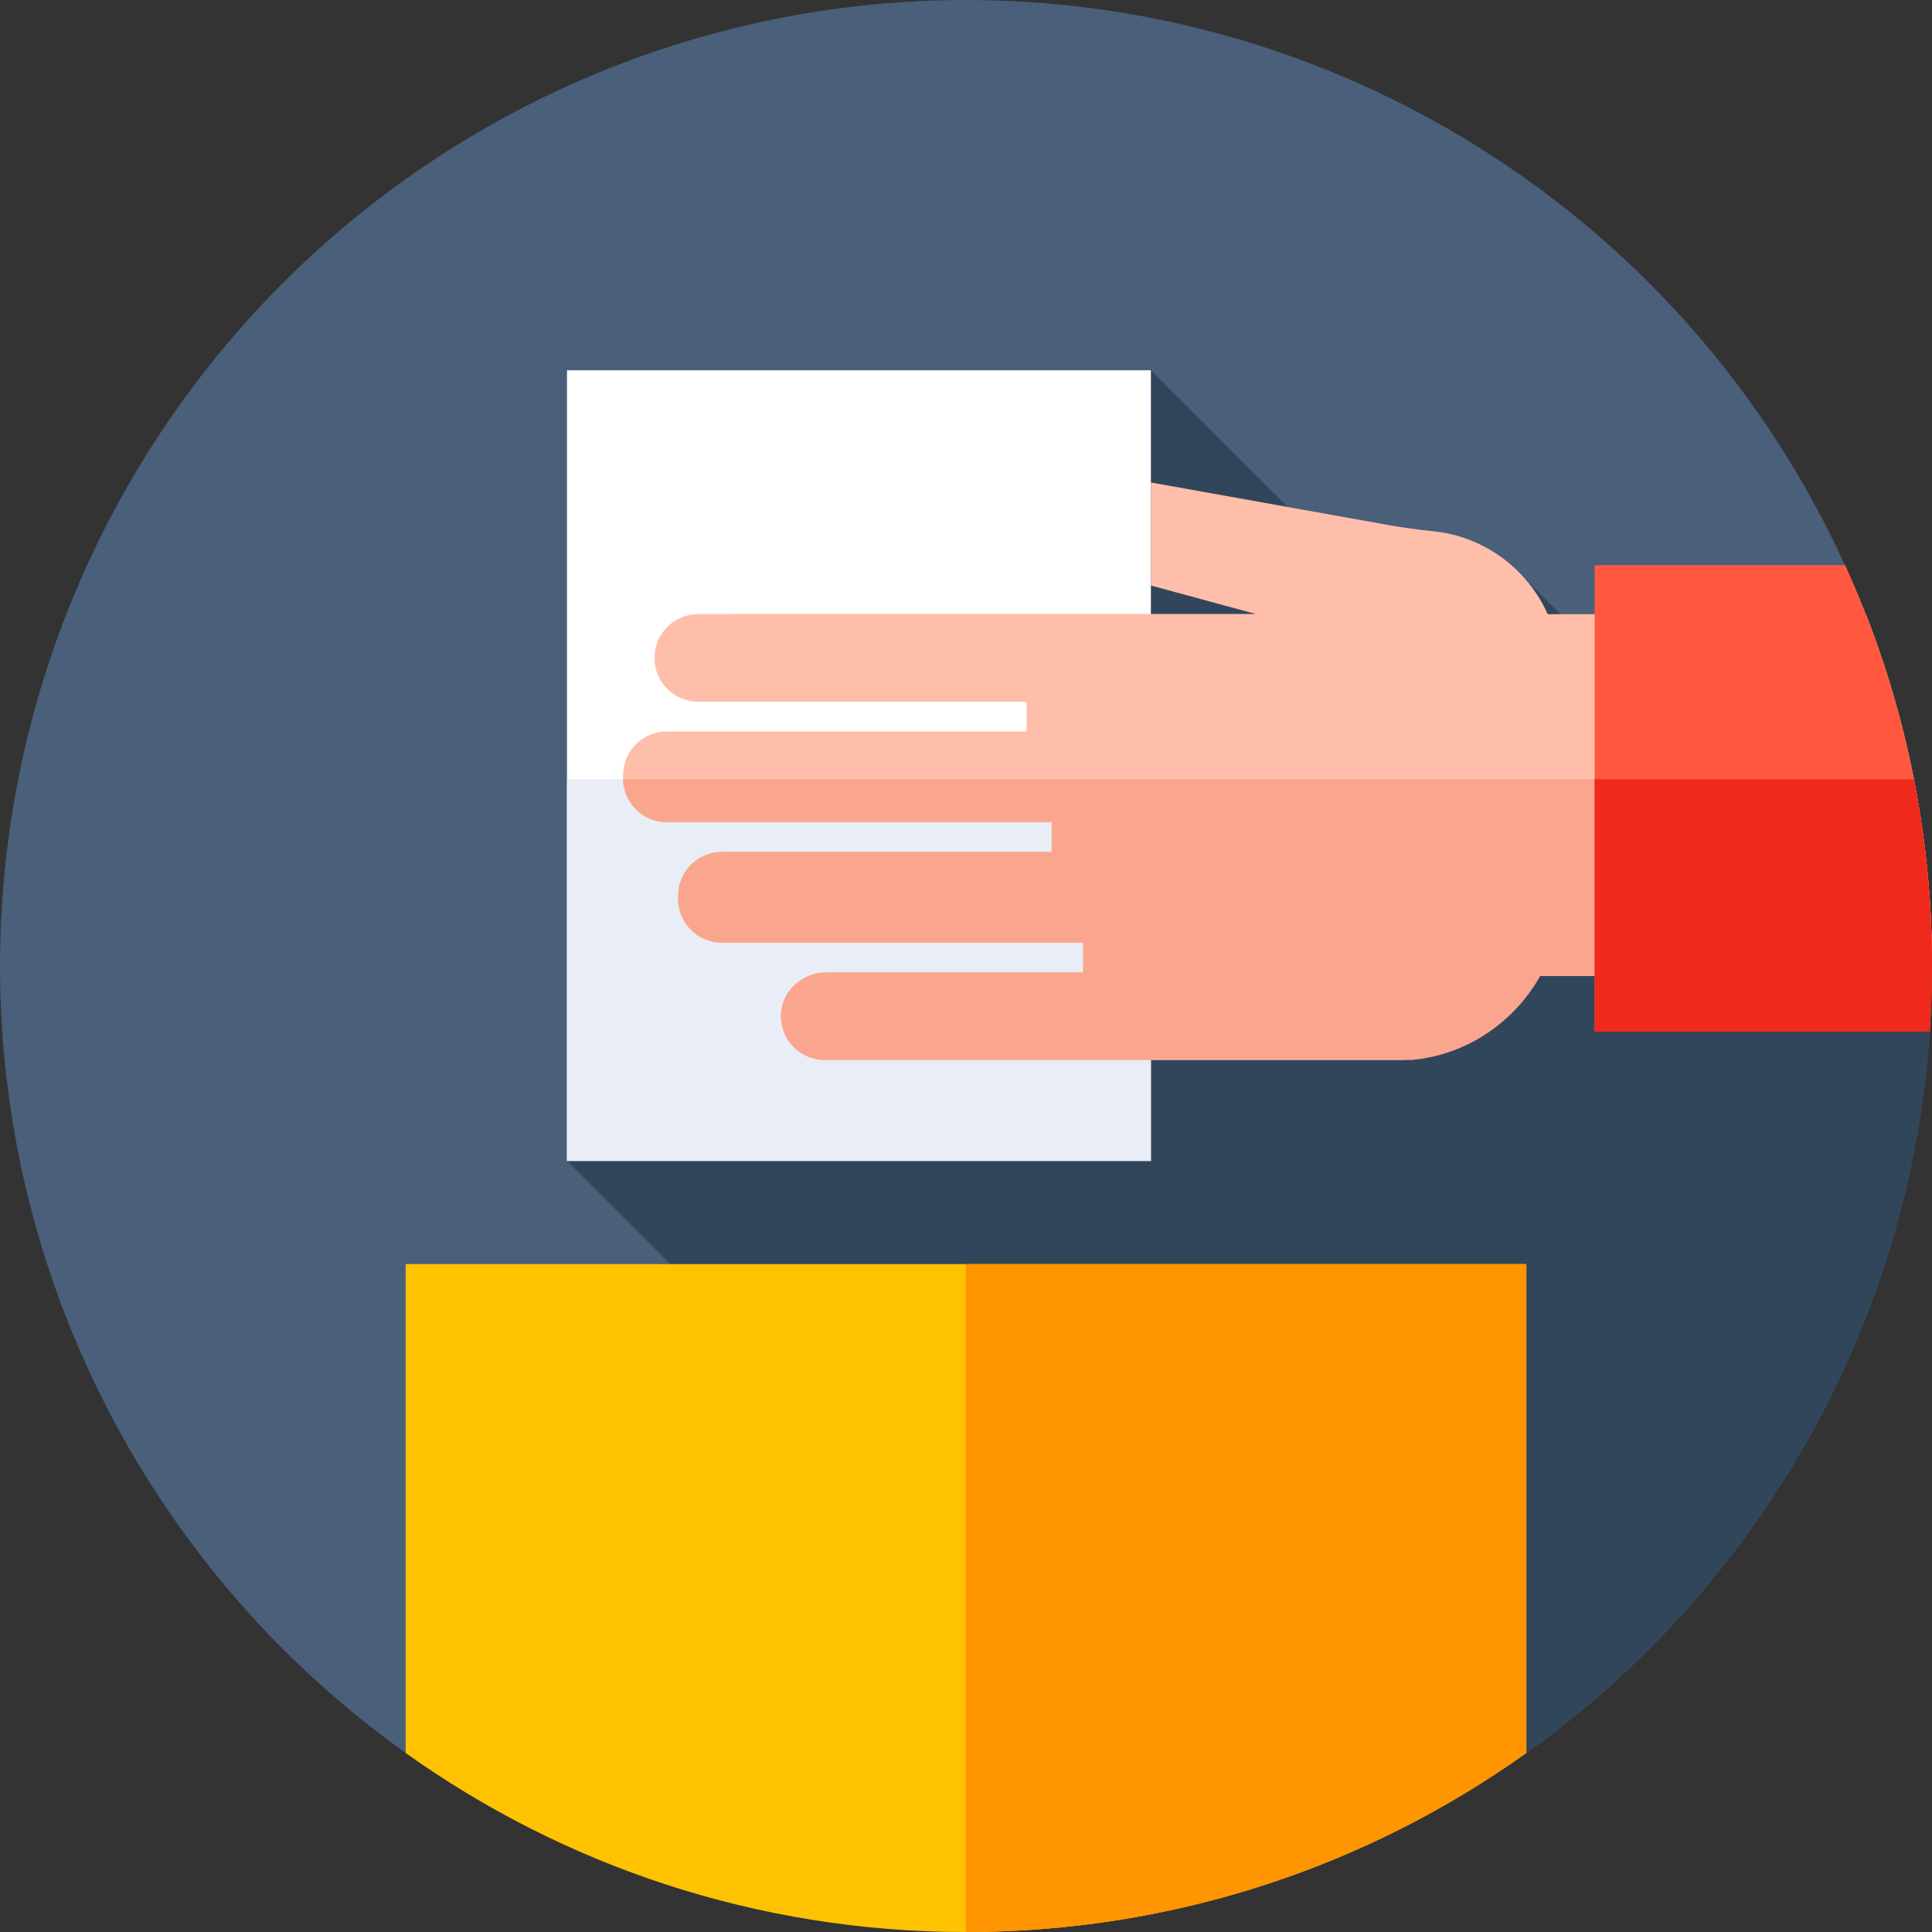 <?xml version="1.0" encoding="iso-8859-1"?>
<!-- Generator: Adobe Illustrator 21.0.0, SVG Export Plug-In . SVG Version: 6.00 Build 0)  -->
<svg xmlns="http://www.w3.org/2000/svg" xmlns:xlink="http://www.w3.org/1999/xlink" version="1.1" id="Capa_1" x="0px" y="0px" viewBox="0 0 512 512" style="enable-background:new 0 0 512 512;" xml:space="preserve" width="512" height="512">
<rect x="0" y="0" width="512" height="512" fill="#333333" stroke="none"/>
<g>
	<g>
		<g>
			<g>
				<g>
					<g>
						<g>
							<g>
								<g>
									<g>
										<g>
											<circle style="fill:#495F7A;" cx="256" cy="256" r="256"/>
										</g>
									</g>
								</g>
							</g>
						</g>
					</g>
				</g>
			</g>
		</g>
	</g>
	<path style="fill:#31465B;" d="M340.356,497.757c98.39-34.329,169.405-127.007,171.579-236.583L400.543,149.783l-16.63,27.256   L305,98.126l-154.745,209.53L340.356,497.757z"/>
	<g>
		<rect x="150.255" y="98.127" style="fill:#FFFFFF;" width="154.745" height="209.53"/>
	</g>
	<g>
		<rect x="150.255" y="206.5" style="fill:#E9EDF5;" width="154.745" height="101.156"/>
	</g>
	<g>
		<path style="fill:#FFBEAA;" d="M410.149,162.743c-5.352-11.975-16.826-20.636-30.424-21.964    c-4.365-0.427-8.705-1.083-13.021-1.857L305,127.858v27.308l27.756,7.541c0,0-131.203-0.017-147.74,0.024    c-6.398,0.016-11.57,5.207-11.57,11.605v0.031c0,6.41,5.196,11.606,11.606,11.606h86.993v7.877h-95.32    c-6.409,0-11.605,5.196-11.605,11.605v0.833c0,6.41,5.196,11.605,11.605,11.605h101.986v7.878h-87.397    c-6.409,0-11.605,5.196-11.605,11.605v0.833c0,6.41,5.196,11.606,11.606,11.606h95.73v7.878h-68.089    c-6.39,0-11.871,4.999-11.988,11.388c-0.119,6.509,5.122,11.823,11.604,11.823H371.66l0,0    c14.661-1.295,27.233-10.037,34.096-22.238c0.006-0.01-0.012-0.017,0-0.017c0,0,50.898,0,106.21-0.002    c0.009-0.883,0.033-1.764,0.033-2.649c0-32.898-6.212-64.344-17.517-93.237c-46.65-0.001-84.305-0.001-84.305-0.001    C410.166,162.762,410.154,162.754,410.149,162.743z"/>
	</g>
	<g>
		<path style="fill:#FAA68E;" d="M165.121,206.5c0.113,6.312,5.256,11.395,11.595,11.395h101.986v7.878h-87.397    c-6.409,0-11.605,5.196-11.605,11.605v0.833c0,6.41,5.196,11.606,11.606,11.606h95.73v7.878h-68.089    c-6.39,0-11.871,4.999-11.988,11.388c-0.119,6.509,5.122,11.823,11.604,11.823h155.493l0,0    c14.661-1.295,27.233-10.037,34.096-22.238c0.006-0.01-0.012-0.017,0-0.017l103.806-0.002c0.009-0.883,0.033-1.764,0.033-2.649    c0-16.937-1.658-33.483-4.798-49.5H165.121z"/>
	</g>
	<g>
		<path style="fill:#FF583E;" d="M422.597,273.388H511.4c0.386-5.748,0.6-11.542,0.6-17.388c0-37.894-8.242-73.86-23.017-106.217    h-66.385V273.388z"/>
	</g>
	<g>
		<path style="fill:#EF2A1B;" d="M422.597,206.5v66.888H511.4c0.386-5.748,0.6-11.542,0.6-17.388c0-16.937-1.658-33.484-4.798-49.5    H422.597z"/>
	</g>
	<g>
		<path style="fill:#FFC200;" d="M107.5,464.547C149.38,494.422,200.636,512,256,512c55.364,0,106.62-17.578,148.5-47.453V335h-297    V464.547z"/>
	</g>
	<g>
		<path style="fill:#FF9500;" d="M255.905,335v176.999c0.032,0,0.063,0.001,0.095,0.001c55.364,0,106.62-17.578,148.5-47.453V335    H255.905z"/>
	</g>
</g>















</svg>

